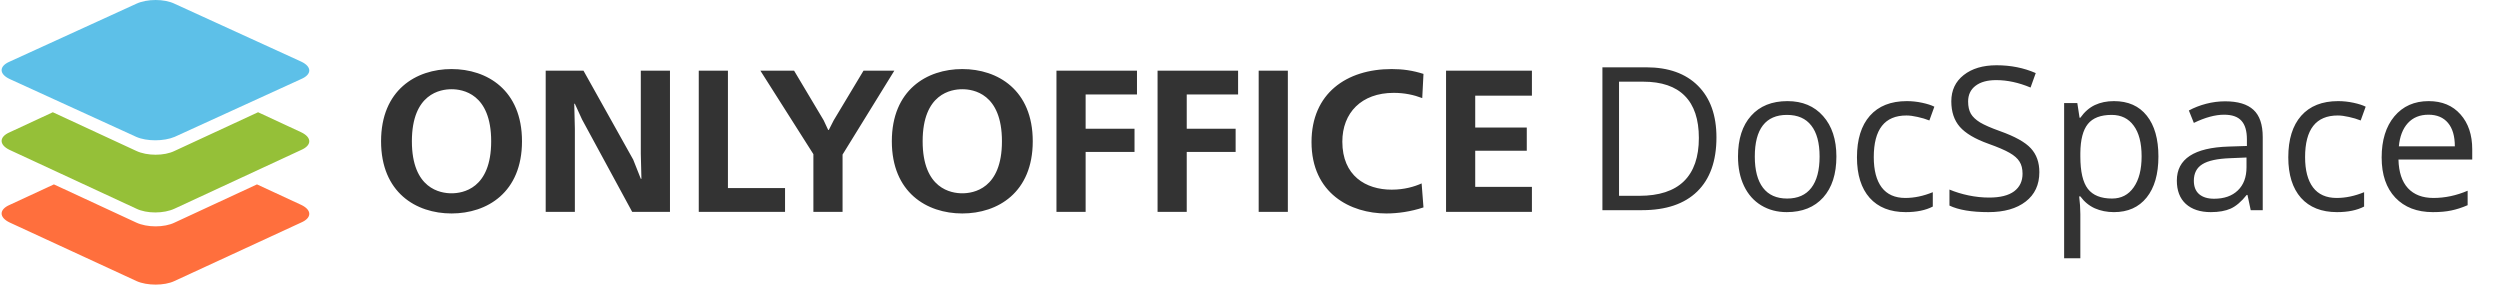 <svg width="773" height="88" viewBox="0 0 773 88" fill="none" xmlns="http://www.w3.org/2000/svg">
<path fill-rule="evenodd" clip-rule="evenodd" d="M42.25 86.922L3.007 68.805C-0.336 67.223 -0.336 64.779 3.007 63.341L16.67 57.014L42.105 68.805C45.448 70.386 50.825 70.386 54.023 68.805L79.458 57.014L93.121 63.341C96.464 64.922 96.464 67.367 93.121 68.805L53.878 86.922C50.825 88.359 45.448 88.359 42.25 86.922Z" fill="#FF6F3D"/>
<path fill-rule="evenodd" clip-rule="evenodd" d="M42.123 64.503L3 46.365C-0.333 44.781 -0.333 42.334 3 40.895L16.331 34.705L42.123 46.653C45.456 48.236 50.817 48.236 54.005 46.653L79.797 34.705L93.128 40.895C96.461 42.478 96.461 44.925 93.128 46.365L54.005 64.503C50.672 66.086 45.311 66.086 42.123 64.503Z" fill="#95C038"/>
<path fill-rule="evenodd" clip-rule="evenodd" d="M42.123 42.316L3 24.439C-0.333 22.878 -0.333 20.466 3 19.048L42.123 1.171C45.456 -0.39 50.817 -0.39 54.005 1.171L93.128 19.048C96.461 20.608 96.461 23.02 93.128 24.439L54.005 42.316C50.672 43.735 45.311 43.735 42.123 42.316Z" fill="#5DC0E8"/>
<path fill-rule="evenodd" clip-rule="evenodd" d="M626.338 62.326C629.158 60.151 630.568 57.12 630.568 53.232C630.568 50.211 629.691 47.753 627.939 45.86C626.207 43.967 623.024 42.194 618.392 40.542C615.632 39.556 613.578 38.659 612.228 37.853C610.899 37.028 609.952 36.131 609.388 35.164C608.824 34.178 608.542 32.919 608.542 31.388C608.542 29.313 609.308 27.692 610.838 26.523C612.369 25.355 614.494 24.771 617.213 24.771C620.658 24.771 624.203 25.537 627.848 27.067L629.45 22.596C625.764 20.984 621.725 20.179 617.334 20.179C613.124 20.179 609.741 21.186 607.182 23.2C604.624 25.214 603.345 27.923 603.345 31.327C603.345 34.57 604.222 37.199 605.974 39.213C607.746 41.227 610.687 42.97 614.796 44.44C617.737 45.487 619.922 46.424 621.353 47.25C622.803 48.076 623.83 48.982 624.434 49.969C625.059 50.936 625.371 52.185 625.371 53.715C625.371 56.032 624.505 57.845 622.773 59.154C621.04 60.443 618.462 61.087 615.038 61.087C612.943 61.087 610.828 60.866 608.693 60.423C606.558 59.98 604.584 59.375 602.771 58.61V63.565C605.591 64.915 609.62 65.589 614.857 65.589C619.691 65.589 623.518 64.502 626.338 62.326ZM524.774 59.214C528.742 55.347 530.726 49.768 530.726 42.476C530.726 35.648 528.823 30.33 525.016 26.523C521.209 22.717 515.871 20.813 509.003 20.813H495.467V64.985H507.704C515.136 64.985 520.826 63.061 524.774 59.214ZM520.937 29.636C523.837 32.556 525.288 36.897 525.288 42.657C525.288 48.559 523.747 53.02 520.665 56.042C517.583 59.043 512.981 60.544 506.858 60.544H500.603V25.255H508.066C513.766 25.255 518.057 26.715 520.937 29.636ZM563.735 61.057C566.454 58.016 567.813 53.796 567.813 48.398C567.813 43.141 566.444 38.971 563.704 35.89C560.985 32.808 557.309 31.267 552.677 31.267C547.883 31.267 544.136 32.778 541.437 35.799C538.738 38.8 537.389 43 537.389 48.398C537.389 51.883 538.013 54.924 539.262 57.522C540.511 60.121 542.283 62.115 544.579 63.505C546.876 64.894 549.504 65.589 552.465 65.589C557.259 65.589 561.015 64.079 563.735 61.057ZM545.123 58.066C543.431 55.85 542.585 52.628 542.585 48.398C542.585 44.128 543.421 40.915 545.093 38.76C546.765 36.605 549.242 35.527 552.526 35.527C555.849 35.527 558.357 36.625 560.049 38.82C561.761 40.996 562.617 44.188 562.617 48.398C562.617 52.648 561.761 55.881 560.049 58.096C558.357 60.292 555.869 61.39 552.586 61.39C549.303 61.39 546.815 60.282 545.123 58.066ZM589.25 65.589C584.457 65.589 580.74 64.119 578.102 61.178C575.483 58.217 574.174 54.038 574.174 48.64C574.174 43.1 575.503 38.82 578.162 35.799C580.841 32.778 584.648 31.267 589.583 31.267C591.174 31.267 592.765 31.438 594.356 31.781C595.948 32.123 597.196 32.526 598.103 32.989L596.562 37.249C595.454 36.806 594.246 36.444 592.936 36.161C591.627 35.859 590.469 35.708 589.462 35.708C582.734 35.708 579.371 39.999 579.371 48.579C579.371 52.648 580.186 55.77 581.818 57.945C583.47 60.121 585.907 61.208 589.13 61.208C591.889 61.208 594.719 60.614 597.619 59.426V63.867C595.404 65.015 592.614 65.589 589.25 65.589ZM653.636 65.589C651.481 65.589 649.507 65.197 647.714 64.411C645.942 63.605 644.451 62.377 643.243 60.725H642.88C643.122 62.659 643.243 64.492 643.243 66.224V79.85H638.227V31.871H642.306L643.001 36.403H643.243C644.532 34.59 646.032 33.281 647.744 32.475C649.457 31.67 651.42 31.267 653.636 31.267C658.027 31.267 661.411 32.768 663.788 35.769C666.185 38.77 667.383 42.98 667.383 48.398C667.383 53.836 666.164 58.066 663.727 61.087C661.31 64.089 657.946 65.589 653.636 65.589ZM652.911 35.527C649.527 35.527 647.08 36.464 645.569 38.337C644.058 40.21 643.283 43.191 643.243 47.28V48.398C643.243 53.051 644.018 56.384 645.569 58.398C647.12 60.393 649.608 61.39 653.032 61.39C655.892 61.39 658.128 60.231 659.739 57.915C661.371 55.599 662.186 52.406 662.186 48.337C662.186 44.208 661.371 41.046 659.739 38.85C658.128 36.635 655.852 35.527 652.911 35.527ZM694.923 60.272L695.92 64.985H699.636V42.386C699.636 38.518 698.68 35.708 696.766 33.956C694.873 32.204 691.952 31.327 688.004 31.327C686.05 31.327 684.097 31.579 682.143 32.083C680.209 32.586 678.427 33.281 676.795 34.167L678.336 38.005C681.821 36.313 684.943 35.467 687.702 35.467C690.159 35.467 691.942 36.091 693.05 37.34C694.178 38.569 694.742 40.482 694.742 43.08V45.135L689.122 45.316C678.427 45.638 673.079 49.143 673.079 55.83C673.079 58.952 674.005 61.359 675.858 63.051C677.732 64.743 680.31 65.589 683.593 65.589C686.05 65.589 688.095 65.227 689.726 64.502C691.378 63.756 693.03 62.346 694.681 60.272H694.923ZM691.932 58.882C690.159 60.594 687.712 61.45 684.59 61.45C682.616 61.45 681.075 60.977 679.967 60.03C678.88 59.083 678.336 57.704 678.336 55.891C678.336 53.574 679.212 51.872 680.965 50.785C682.737 49.677 685.617 49.053 689.606 48.911L694.621 48.7V51.691C694.621 54.773 693.725 57.17 691.932 58.882ZM722.614 65.589C717.82 65.589 714.104 64.119 711.465 61.178C708.847 58.217 707.538 54.038 707.538 48.64C707.538 43.1 708.867 38.82 711.526 35.799C714.205 32.778 718.012 31.267 722.946 31.267C724.538 31.267 726.129 31.438 727.72 31.781C729.311 32.123 730.56 32.526 731.467 32.989L729.926 37.249C728.818 36.806 727.609 36.444 726.3 36.161C724.991 35.859 723.833 35.708 722.826 35.708C716.098 35.708 712.734 39.999 712.734 48.579C712.734 52.648 713.55 55.77 715.182 57.945C716.833 60.121 719.271 61.208 722.493 61.208C725.253 61.208 728.083 60.614 730.983 59.426V63.867C728.768 65.015 725.978 65.589 722.614 65.589ZM740.637 61.118C743.477 64.099 747.344 65.589 752.239 65.589C754.475 65.589 756.378 65.418 757.949 65.076C759.54 64.753 761.222 64.21 762.995 63.444V58.972C759.51 60.463 755.985 61.208 752.42 61.208C749.036 61.208 746.408 60.201 744.534 58.187C742.681 56.173 741.704 53.222 741.604 49.334H764.415V46.162C764.415 41.691 763.206 38.095 760.789 35.376C758.372 32.637 755.089 31.267 750.94 31.267C746.508 31.267 742.973 32.838 740.335 35.98C737.716 39.122 736.407 43.362 736.407 48.7C736.407 53.997 737.817 58.137 740.637 61.118ZM744.504 38.065C746.096 36.333 748.22 35.467 750.879 35.467C753.498 35.467 755.512 36.313 756.922 38.005C758.332 39.676 759.037 42.093 759.037 45.256H741.725C742.007 42.194 742.933 39.797 744.504 38.065ZM117.826 43.678C117.826 27.839 128.624 21.353 139.613 21.353C150.602 21.353 161.4 27.839 161.4 43.678C161.4 59.516 150.602 66.002 139.613 66.002C128.624 66.002 117.826 59.516 117.826 43.678ZM151.872 43.678C151.872 28.899 142.98 27.589 139.613 27.589C136.247 27.589 127.354 28.899 127.354 43.678C127.354 58.456 136.247 59.766 139.613 59.766C142.98 59.766 151.872 58.456 151.872 43.678ZM177.748 65.503H168.728V21.852H180.415L195.787 49.352L198.137 55.276H198.328L198.137 47.544V21.852H207.157V65.503H195.469L179.971 36.943L177.748 32.079H177.557L177.748 39.811V65.503ZM216.057 65.503H242.735V58.145H225.077V21.852H216.057V65.503ZM251.5 47.668L235.112 21.852H245.53L254.676 37.192L256.074 40.185H256.264L257.789 37.192L266.999 21.852H276.527L260.52 47.793V65.503H251.5V47.668ZM297.541 21.353C286.553 21.353 275.755 27.839 275.755 43.678C275.755 59.516 286.553 66.002 297.541 66.002C308.53 66.002 319.328 59.516 319.328 43.678C319.328 27.839 308.53 21.353 297.541 21.353ZM297.541 27.589C300.908 27.589 309.801 28.899 309.801 43.678C309.801 58.456 300.908 59.766 297.541 59.766C294.175 59.766 285.282 58.456 285.282 43.678C285.282 28.899 294.175 27.589 297.541 27.589ZM335.676 65.503H326.656V21.852H351.556V29.21H335.676V39.811H350.793V46.983H335.676V65.503ZM357.919 65.503H366.939V46.983H382.057V39.811H366.939V29.21H382.819V21.852H357.919V65.503ZM398.202 65.503H389.183V21.852H398.202V65.503ZM439.567 56.71C437.344 57.708 434.232 58.643 430.294 58.643C422.29 58.643 415.049 54.341 415.049 43.802C415.049 34.885 420.956 28.712 430.929 28.712C434.295 28.712 437.154 29.335 439.758 30.333L440.139 22.85C436.772 21.79 433.787 21.353 430.294 21.353C416.319 21.353 405.521 28.899 405.521 43.927C405.521 59.828 417.59 66.002 428.642 66.002C432.199 66.002 436.201 65.44 440.139 64.131L439.567 56.71ZM473.669 65.503H447.119V21.852H473.669V29.585H456.138V39.437H472.081V46.608H456.138V57.77H473.669V65.503Z" fill="#333333"/>
</svg>
